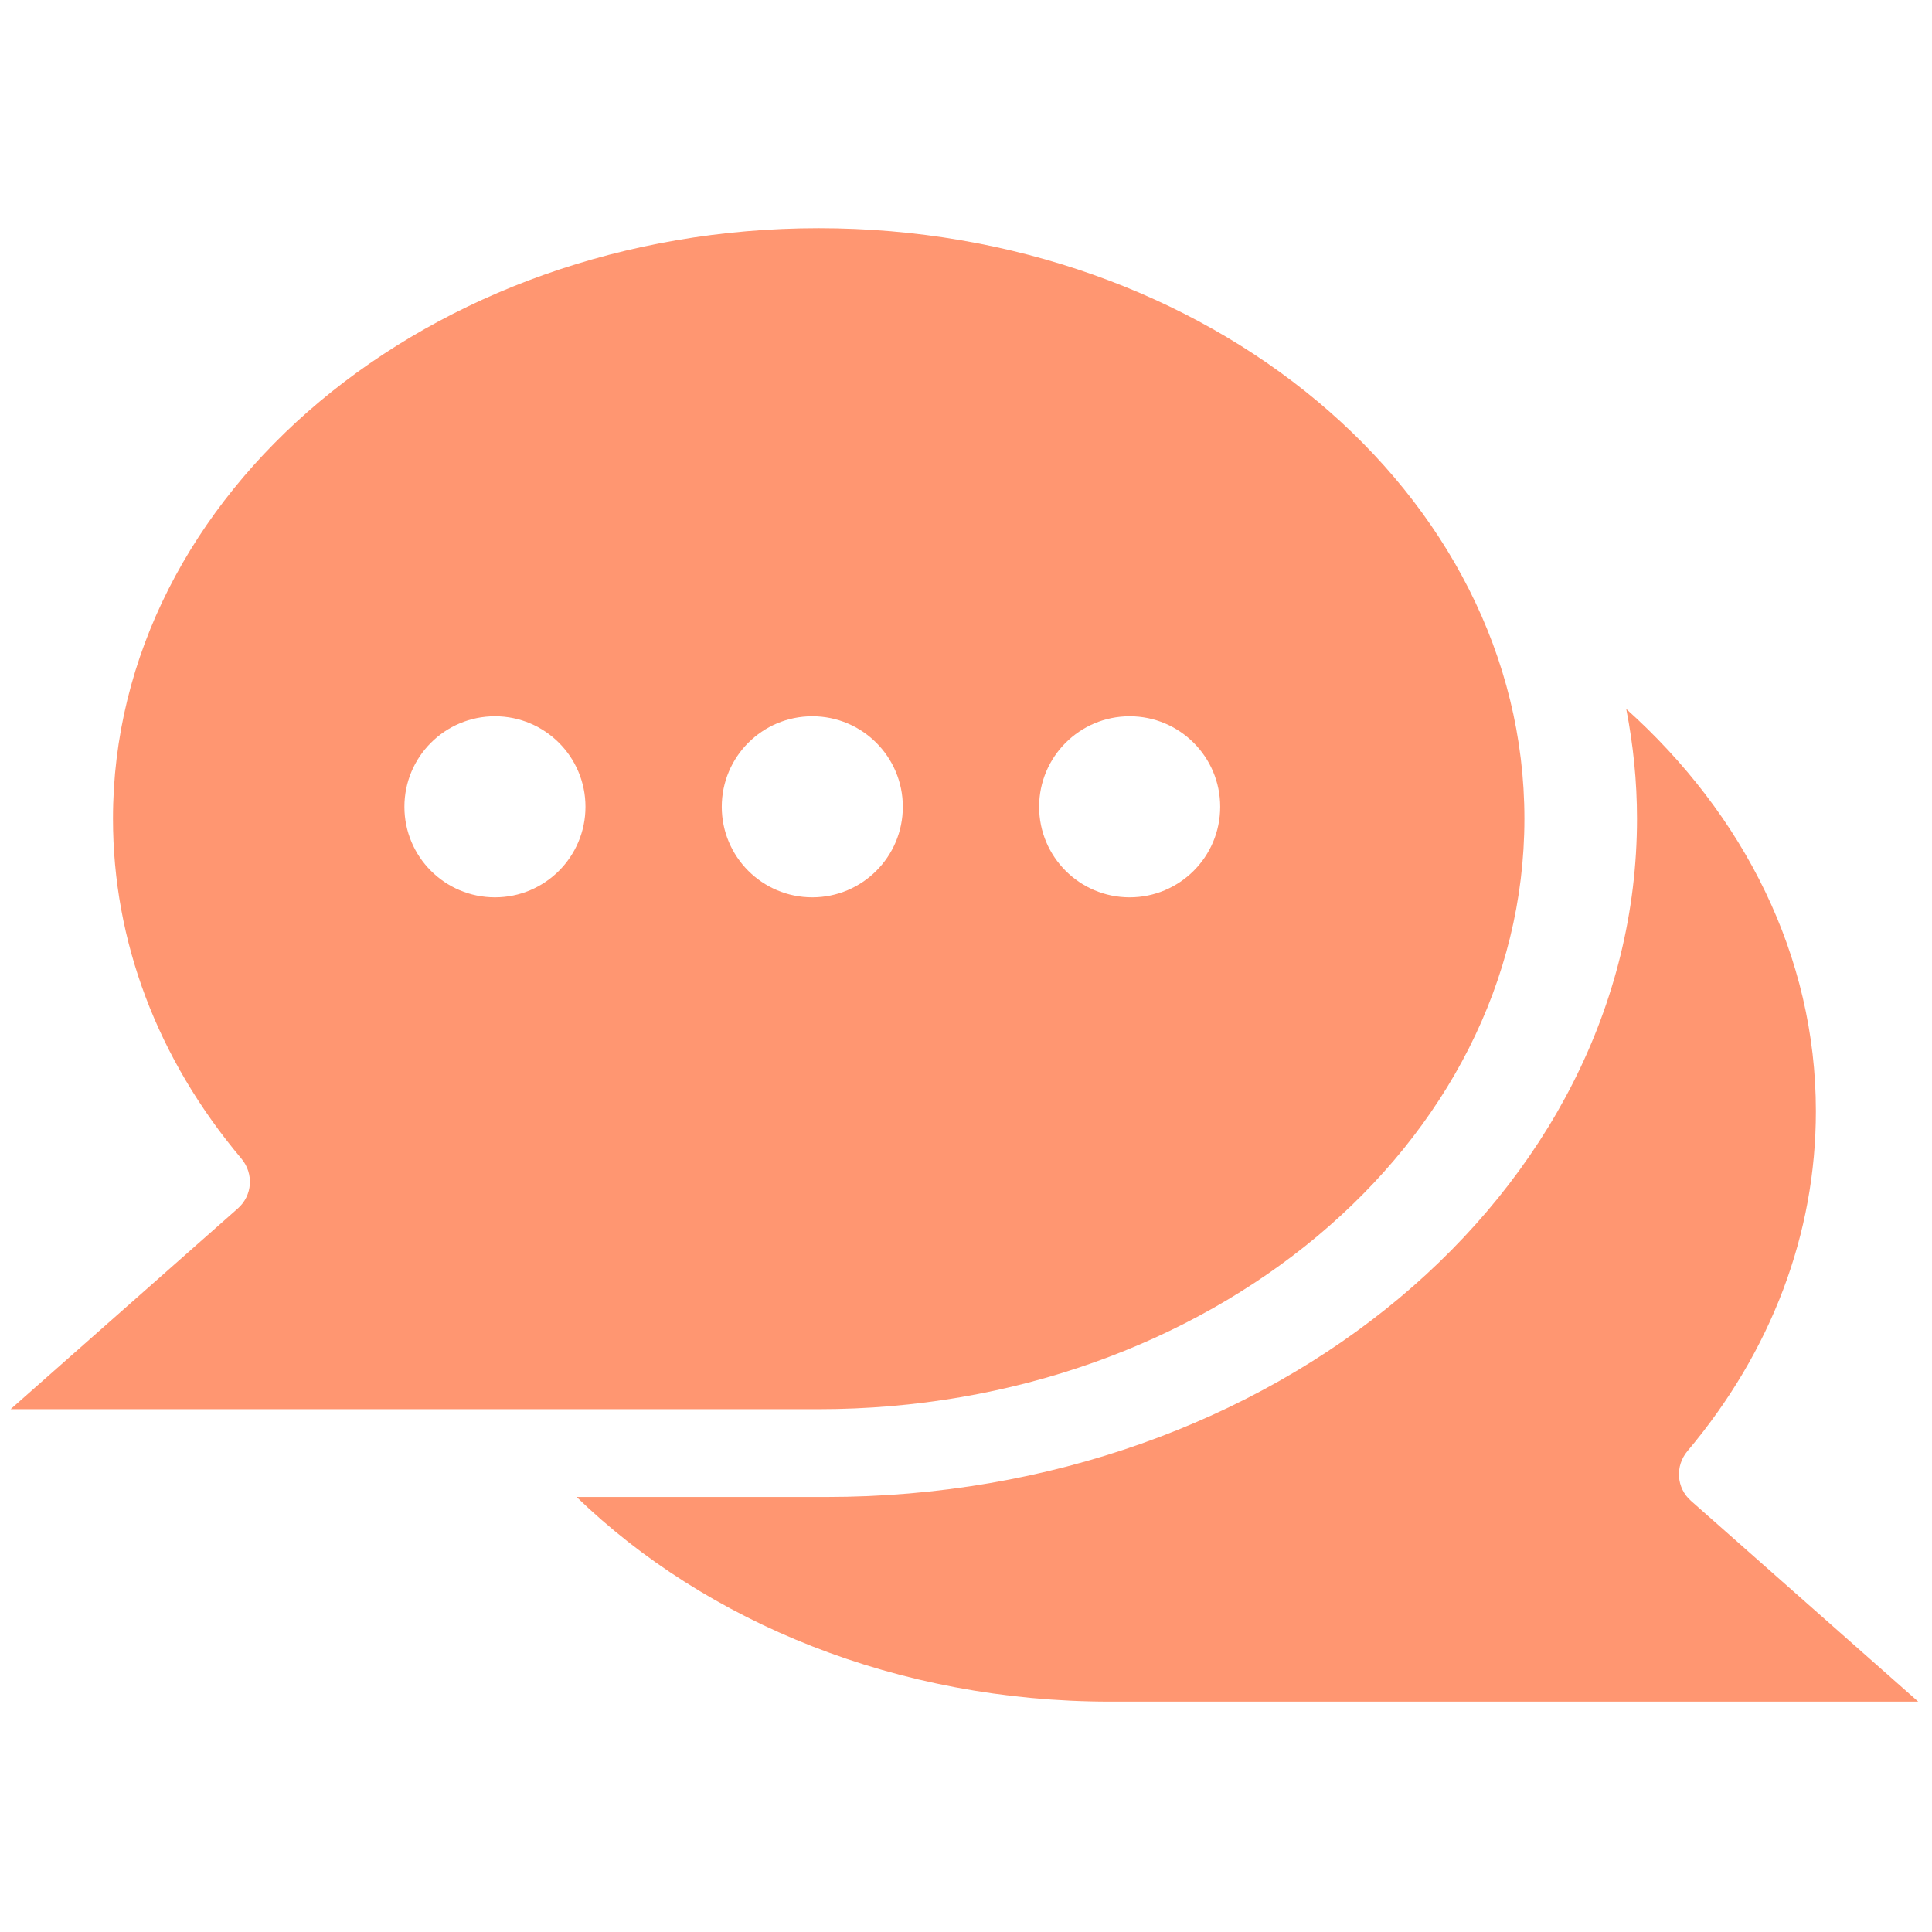 <svg xmlns="http://www.w3.org/2000/svg" xmlns:xlink="http://www.w3.org/1999/xlink" version="1.1" width="256" height="256" viewBox="0 0 256 256" xml:space="preserve">

<defs>
</defs>
<g style="stroke: none; stroke-width: 0; stroke-dasharray: none; stroke-linecap: butt; stroke-linejoin: miter; stroke-miterlimit: 10; fill: none; fill-rule: nonzero; opacity: 1;" transform="translate(1.407 1.407) scale(2.81 2.81)" >
	<path d="M 38.105 10.26 c -18.35 0 -33.278 12.491 -33.278 27.845 c 0 5.78 2.093 11.321 6.051 16.023 c 0.598 0.711 0.527 1.744 -0.16 2.352 l -10.718 9.469 h 38.105 c 18.35 0 33.278 -12.491 33.278 -27.844 C 71.383 22.751 56.455 10.26 38.105 10.26 z M 22.838 41.813 c -2.358 0 -4.269 -1.911 -4.269 -4.269 c 0 -2.358 1.911 -4.269 4.269 -4.269 s 4.269 1.911 4.269 4.269 C 27.107 39.902 25.196 41.813 22.838 41.813 z M 37.803 41.813 c -2.358 0 -4.269 -1.911 -4.269 -4.269 c 0 -2.358 1.911 -4.269 4.269 -4.269 c 2.358 0 4.269 1.911 4.269 4.269 C 42.072 39.902 40.161 41.813 37.803 41.813 z M 52.768 41.813 c -2.358 0 -4.269 -1.911 -4.269 -4.269 c 0 -2.358 1.911 -4.269 4.269 -4.269 s 4.269 1.911 4.269 4.269 C 57.037 39.902 55.126 41.813 52.768 41.813 z" style="stroke: none; stroke-width: 1; stroke-dasharray: none; stroke-linecap: butt; stroke-linejoin: miter; stroke-miterlimit: 10; fill: rgb(255,150,113); fill-rule: nonzero; opacity: 1;" transform=" matrix(1 0 0 1 0 0) " stroke-linecap="round" />
	<path d="M 79.236 70.27 c -0.688 -0.608 -0.758 -1.641 -0.16 -2.352 c 3.958 -4.702 6.051 -10.243 6.051 -16.023 c 0 -7.322 -3.4 -13.988 -8.942 -18.964 c 0.329 1.685 0.507 3.412 0.507 5.173 c 0 17.637 -17.148 31.985 -38.228 31.985 H 26.689 c 6.107 5.904 15.117 9.65 25.159 9.65 h 38.105 L 79.236 70.27 z" style="stroke: none; stroke-width: 1; stroke-dasharray: none; stroke-linecap: butt; stroke-linejoin: miter; stroke-miterlimit: 10; fill: rgb(255,150,113); fill-rule: nonzero; opacity: 1;" transform=" matrix(1 0 0 1 0 0) " stroke-linecap="round" />
</g>
</svg>
